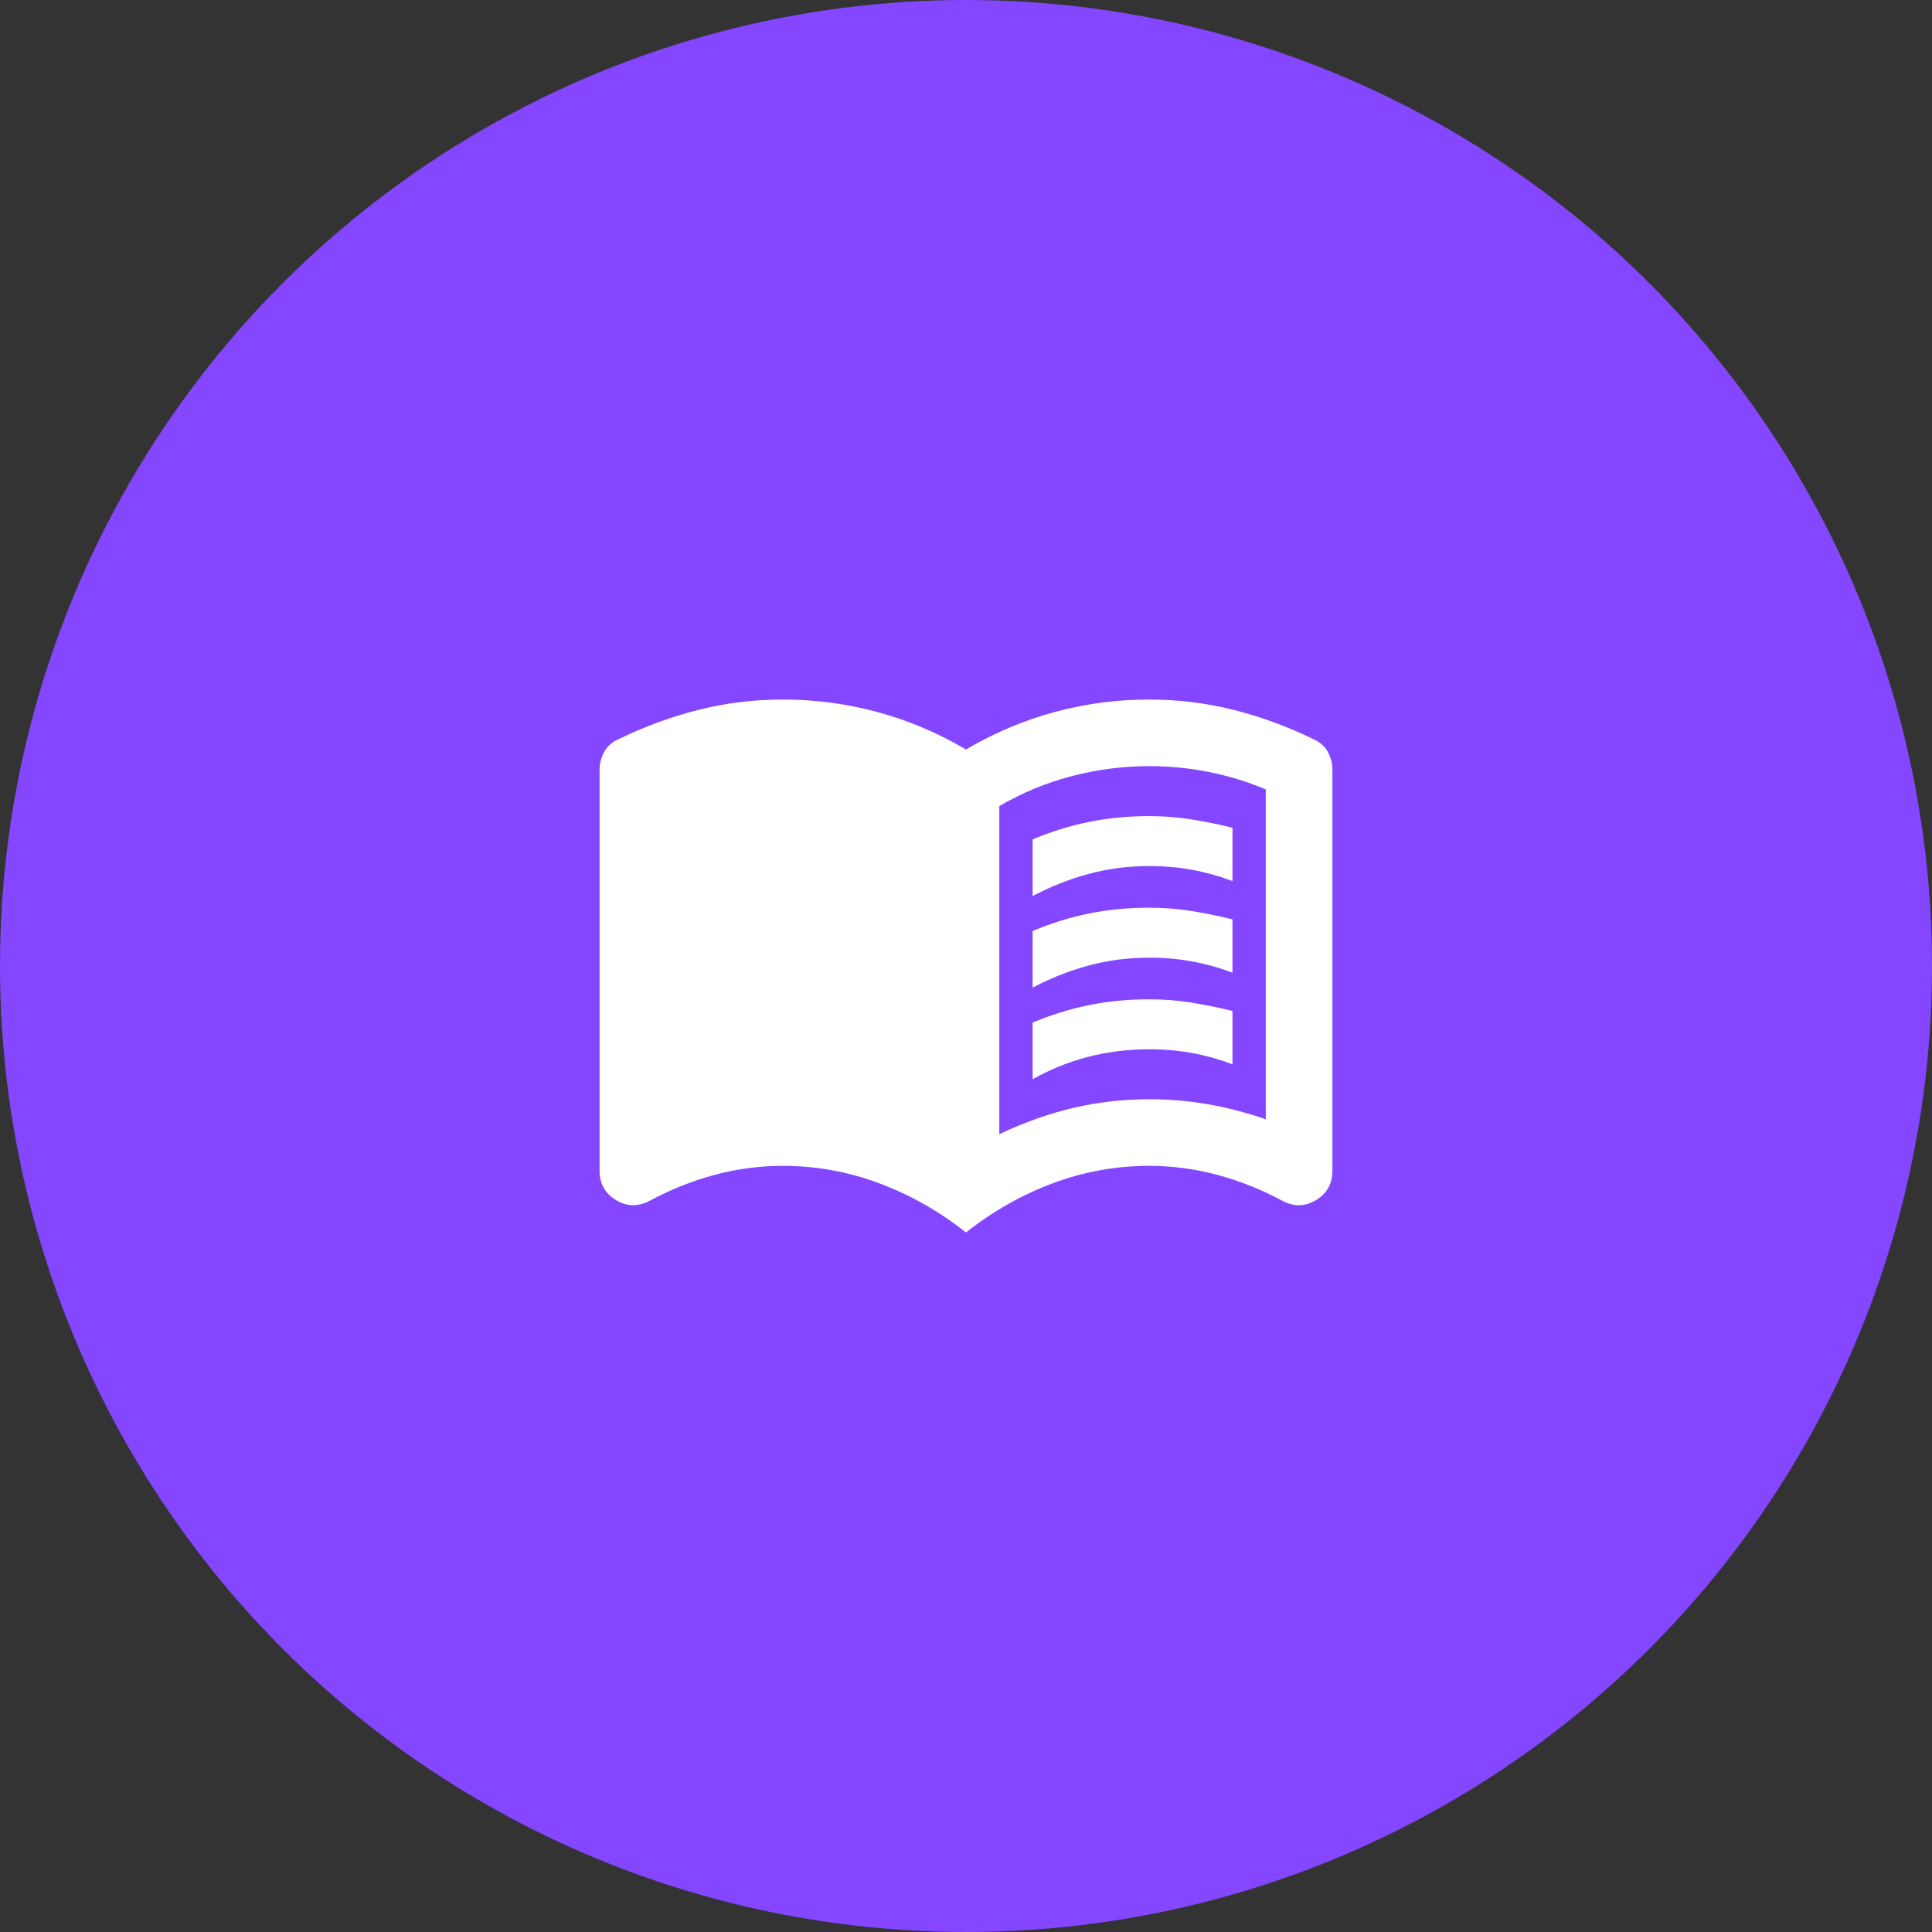 <svg width="58" height="58" viewBox="0 0 58 58" fill="none" xmlns="http://www.w3.org/2000/svg">
<rect x="0" y="0" width="58" height="58" fill="#333333" stroke="none"/>
<circle cx="29" cy="29" r="29" fill="#8446FF"/>
<path d="M31 26.9V25.2C31.55 24.967 32.113 24.792 32.688 24.675C33.263 24.558 33.867 24.5 34.5 24.5C34.933 24.5 35.358 24.533 35.775 24.6C36.192 24.667 36.6 24.75 37 24.85V26.45C36.6 26.3 36.196 26.188 35.788 26.113C35.379 26.038 34.95 26 34.5 26C33.867 26 33.258 26.079 32.675 26.238C32.092 26.396 31.533 26.617 31 26.9ZM31 32.4V30.7C31.55 30.467 32.113 30.292 32.688 30.175C33.263 30.058 33.867 30 34.5 30C34.933 30 35.358 30.033 35.775 30.1C36.192 30.167 36.6 30.25 37 30.35V31.95C36.6 31.8 36.196 31.688 35.788 31.613C35.379 31.538 34.95 31.5 34.5 31.5C33.867 31.5 33.258 31.575 32.675 31.725C32.092 31.875 31.533 32.1 31 32.4ZM31 29.65V27.95C31.55 27.717 32.113 27.542 32.688 27.425C33.263 27.308 33.867 27.25 34.5 27.25C34.933 27.25 35.358 27.283 35.775 27.35C36.192 27.417 36.6 27.5 37 27.6V29.2C36.6 29.05 36.196 28.938 35.788 28.863C35.379 28.788 34.95 28.75 34.5 28.75C33.867 28.75 33.258 28.829 32.675 28.988C32.092 29.146 31.533 29.367 31 29.65ZM30 34.05C30.733 33.7 31.471 33.437 32.213 33.262C32.954 33.087 33.717 33 34.5 33C35.1 33 35.688 33.05 36.263 33.15C36.838 33.25 37.417 33.4 38 33.6V23.7C37.45 23.467 36.879 23.292 36.288 23.175C35.696 23.058 35.1 23 34.5 23C33.717 23 32.942 23.1 32.175 23.3C31.408 23.5 30.683 23.8 30 24.2V34.05ZM29 37C28.2 36.367 27.333 35.875 26.4 35.525C25.467 35.175 24.5 35 23.5 35C22.8 35 22.113 35.092 21.438 35.275C20.763 35.458 20.117 35.717 19.5 36.05C19.15 36.233 18.813 36.225 18.488 36.025C18.163 35.825 18 35.533 18 35.15V23.1C18 22.917 18.046 22.742 18.138 22.575C18.229 22.408 18.367 22.283 18.55 22.2C19.333 21.817 20.138 21.521 20.963 21.312C21.788 21.104 22.633 21 23.5 21C24.467 21 25.413 21.125 26.338 21.375C27.263 21.625 28.15 22 29 22.5C29.85 22 30.738 21.625 31.663 21.375C32.588 21.125 33.533 21 34.5 21C35.367 21 36.213 21.104 37.038 21.312C37.863 21.521 38.667 21.817 39.45 22.2C39.633 22.283 39.771 22.408 39.863 22.575C39.954 22.742 40 22.917 40 23.1V35.15C40 35.533 39.838 35.825 39.513 36.025C39.188 36.225 38.85 36.233 38.5 36.05C37.883 35.717 37.237 35.458 36.562 35.275C35.887 35.092 35.2 35 34.5 35C33.5 35 32.533 35.175 31.6 35.525C30.667 35.875 29.8 36.367 29 37Z" fill="white"/>
</svg>
